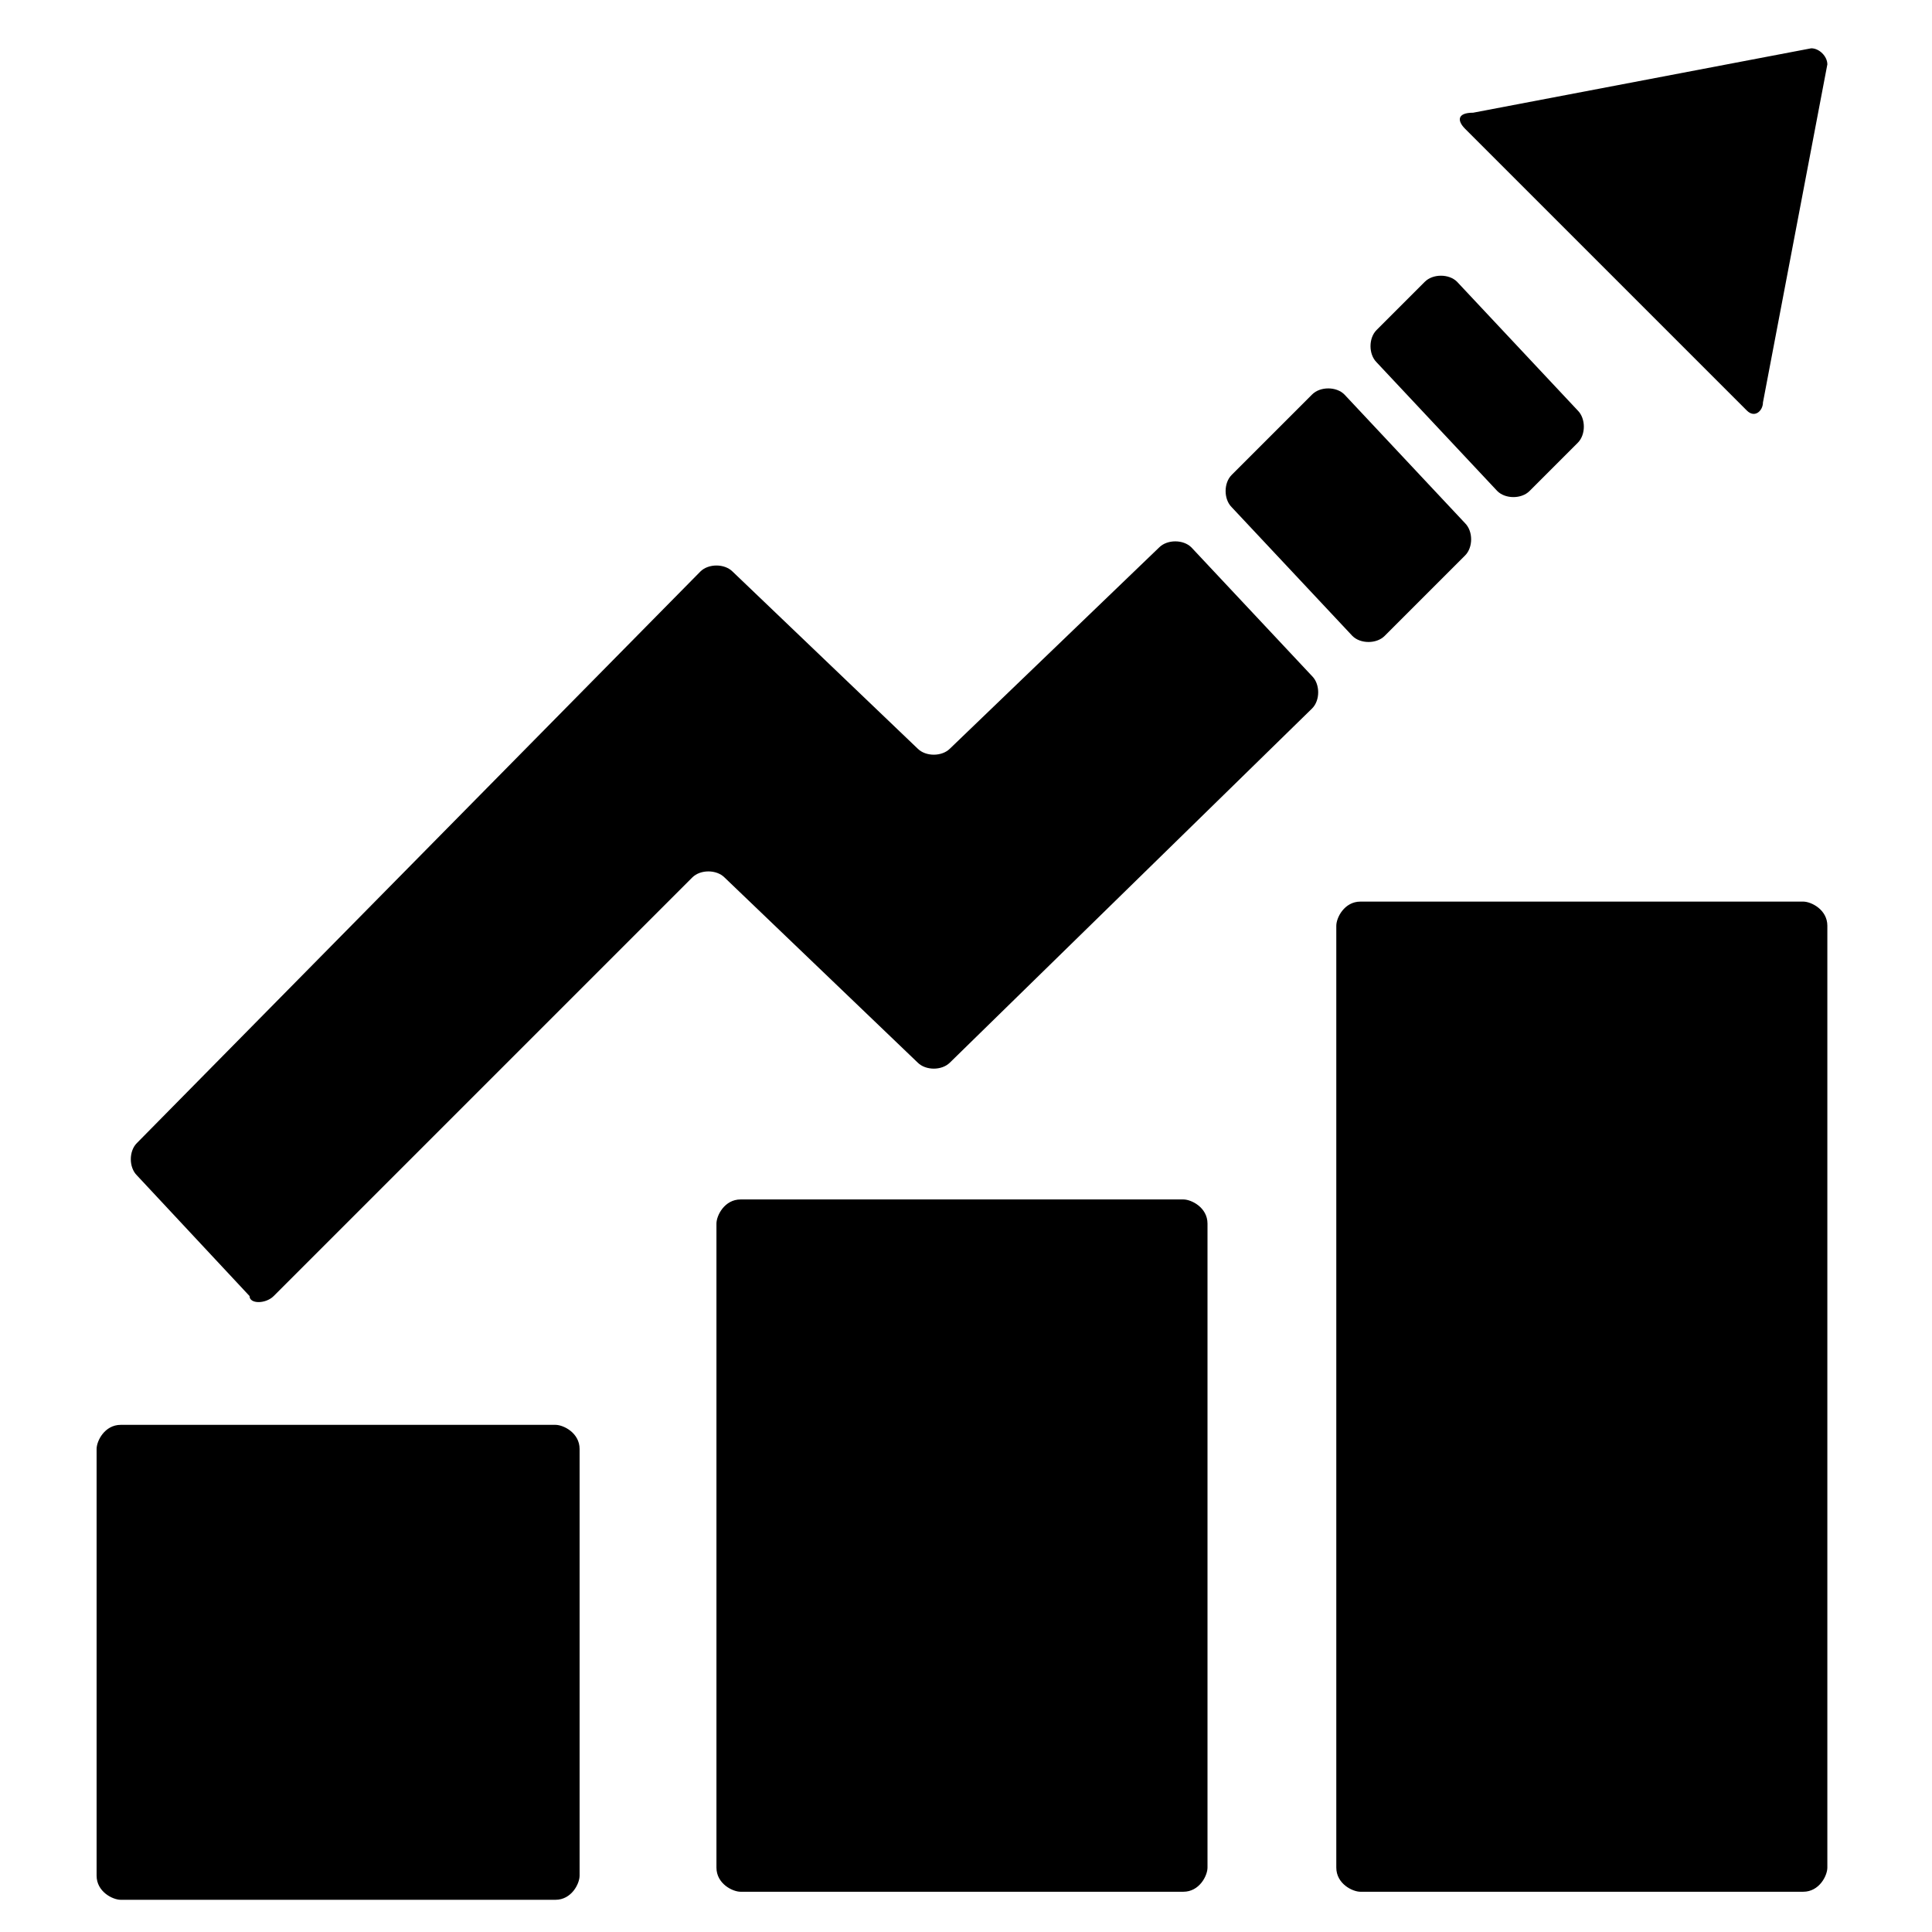 <?xml version="1.0" encoding="utf-8"?>
<!-- Generator: Adobe Illustrator 21.0.0, SVG Export Plug-In . SVG Version: 6.00 Build 0)  -->
<svg version="1.1" id="icon_1_" xmlns="http://www.w3.org/2000/svg" xmlns:xlink="http://www.w3.org/1999/xlink" x="0px" y="0px"
	 viewBox="0 0 24 24" style="enable-background:new 0 0 24 24;" xml:space="preserve">
<g>
	<g>
		<path d="M22.4,11.2c0.1,0,0.3,0.1,0.3,0.3v11.7c0,0.1-0.1,0.3-0.3,0.3h-5.5c-0.1,0-0.3-0.1-0.3-0.3V11.5c0-0.1,0.1-0.3,0.3-0.3
			H22.4z"/>
	</g>
	<g>
		<path d="M8.9,15.2c0-0.1,0.1-0.3,0.3-0.3h5.5c0.1,0,0.3,0.1,0.3,0.3v8c0,0.1-0.1,0.3-0.3,0.3H9.2c-0.1,0-0.3-0.1-0.3-0.3V15.2z"/>
	</g>
	<g>
		<path d="M16.3,8.4c0.1,0.1,0.1,0.3,0,0.4l-4.5,4.4c-0.1,0.1-0.3,0.1-0.4,0l-2.4-2.3c-0.1-0.1-0.3-0.1-0.4,0l-5.2,5.2
			c-0.1,0.1-0.3,0.1-0.3,0l-1.4-1.5c-0.1-0.1-0.1-0.3,0-0.4l7-7.1c0.1-0.1,0.3-0.1,0.4,0l2.3,2.2c0.1,0.1,0.3,0.1,0.4,0l2.6-2.5
			c0.1-0.1,0.3-0.1,0.4,0L16.3,8.4z"/>
	</g>
	<g>
		<path d="M1.2,18c0-0.1,0.1-0.3,0.3-0.3h5.4c0.1,0,0.3,0.1,0.3,0.3v5.3c0,0.1-0.1,0.3-0.3,0.3H1.5c-0.1,0-0.3-0.1-0.3-0.3V18z"/>
	</g>
	<g>
		<path d="M22.5,0.6c0.1,0,0.2,0.1,0.2,0.2L21.9,5c0,0.1-0.1,0.2-0.2,0.1l-3.5-3.5c-0.1-0.1-0.1-0.2,0.1-0.2L22.5,0.6z"/>
	</g>
</g>
<g>
	<path d="M17.2,7.9c-0.1,0.1-0.3,0.1-0.4,0l-1.5-1.6c-0.1-0.1-0.1-0.3,0-0.4l1-1c0.1-0.1,0.3-0.1,0.4,0l1.5,1.6
		c0.1,0.1,0.1,0.3,0,0.4L17.2,7.9z"/>
</g>
<g>
	<path d="M19,6.1c-0.1,0.1-0.3,0.1-0.4,0l-1.5-1.6c-0.1-0.1-0.1-0.3,0-0.4l0.6-0.6c0.1-0.1,0.3-0.1,0.4,0l1.5,1.6
		c0.1,0.1,0.1,0.3,0,0.4L19,6.1z"/>
</g>
</svg>
